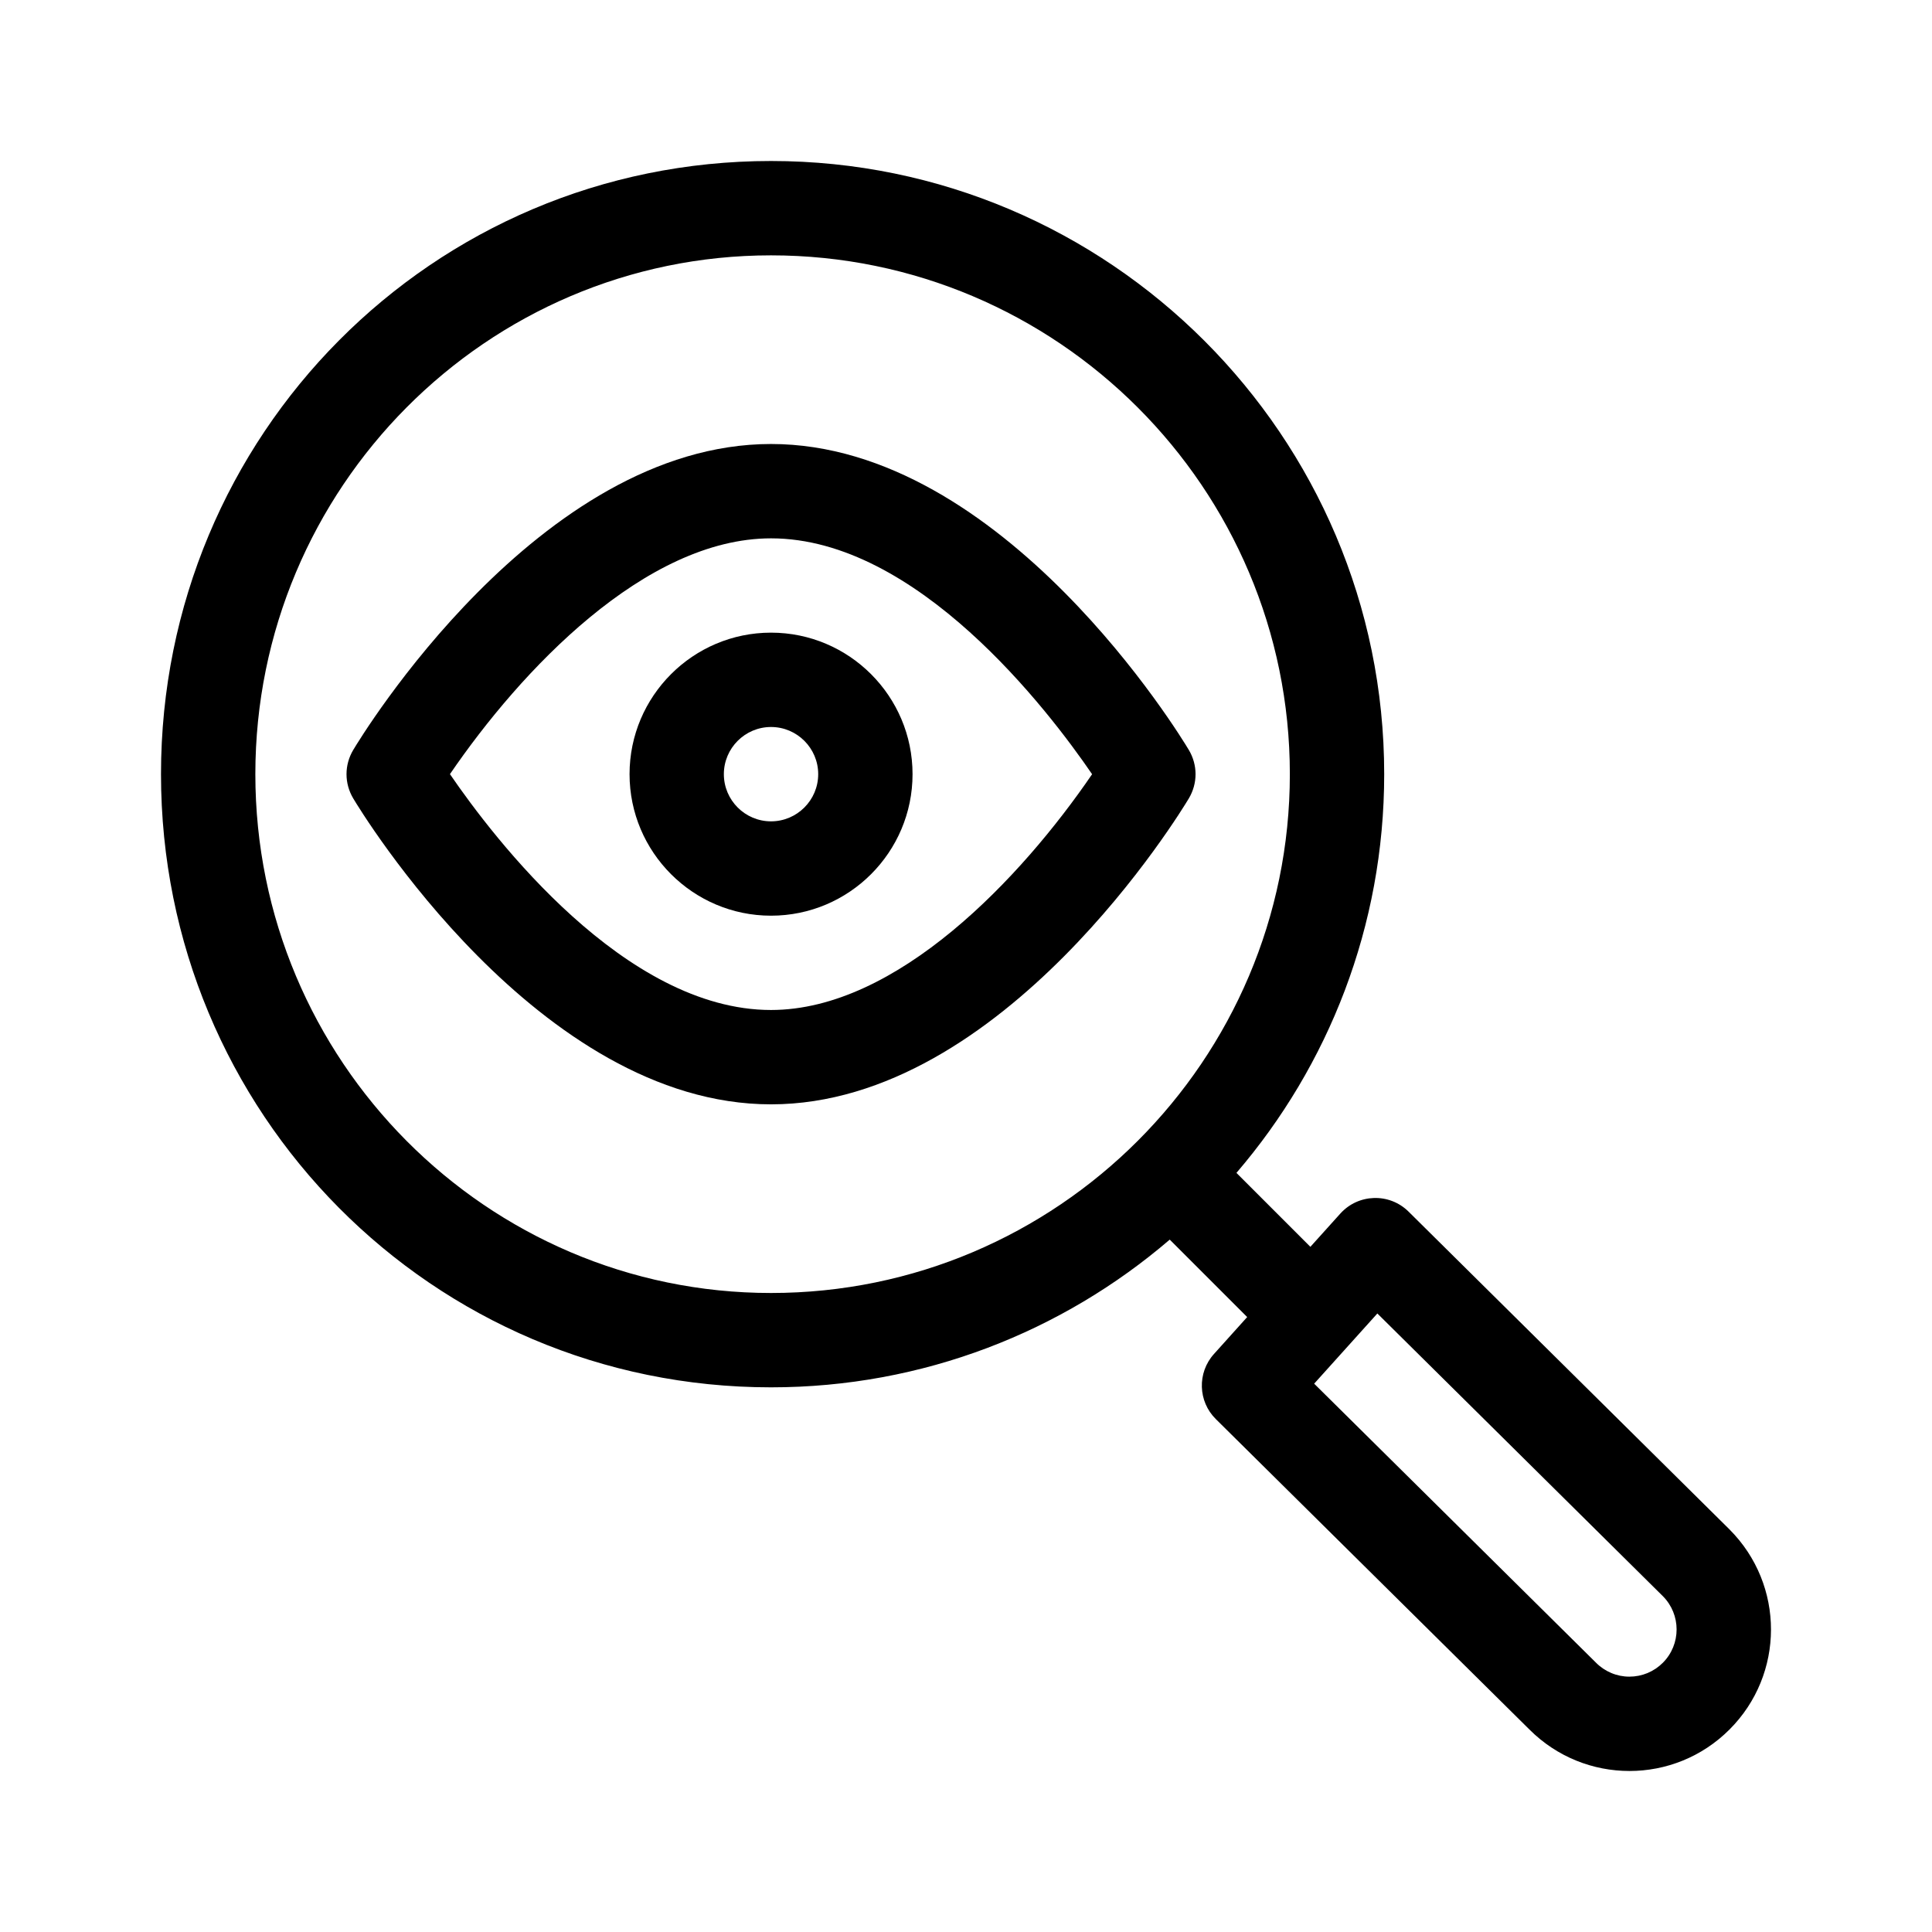 <svg width="48" height="48" viewBox="0 0 48 48" fill="none" xmlns="http://www.w3.org/2000/svg">
<path d="M34.996 30.103C34.516 29.628 33.744 29.658 33.3 30.151L32.556 30.977L30.719 29.14C33.006 26.475 34.39 23.013 34.39 19.234C34.39 10.834 27.556 4 19.156 4C10.744 4 4 10.807 4 19.234C4 27.645 10.729 34.468 19.156 34.468C22.935 34.468 26.397 33.084 29.062 30.798L30.986 32.722L30.16 33.64C29.742 34.105 29.762 34.817 30.207 35.257L37.998 42.969C39.372 44.343 41.595 44.344 42.969 42.969C44.338 41.601 44.35 39.379 42.965 37.994L34.996 30.103ZM6.344 19.234C6.344 12.126 12.091 6.344 19.156 6.344C26.264 6.344 32.046 12.126 32.046 19.234C32.046 26.342 26.264 32.124 19.156 32.124C12.091 32.124 6.344 26.342 6.344 19.234ZM41.312 41.312C41.203 41.421 41.073 41.508 40.931 41.567C40.788 41.626 40.635 41.656 40.48 41.656C40.326 41.656 40.173 41.625 40.031 41.565C39.889 41.505 39.759 41.418 39.651 41.308L32.65 34.377L34.22 32.633L41.312 39.655C41.769 40.112 41.769 40.855 41.312 41.312Z" fill="black"/>
<path d="M29.537 18.634C29.352 18.323 24.932 11.031 19.156 11.031C13.38 11.031 8.96 18.323 8.775 18.634C8.667 18.815 8.609 19.023 8.609 19.234C8.609 19.446 8.667 19.653 8.775 19.835C8.96 20.145 13.38 27.437 19.156 27.437C24.933 27.437 29.352 20.145 29.537 19.835C29.645 19.653 29.703 19.446 29.703 19.234C29.703 19.023 29.645 18.815 29.537 18.634H29.537ZM19.156 25.093C15.529 25.093 12.275 20.835 11.179 19.233C12.937 16.659 16.027 13.375 19.156 13.375C22.782 13.375 26.036 17.632 27.133 19.235C25.375 21.809 22.285 25.093 19.156 25.093Z" fill="black"/>
<path d="M19.156 15.718C17.218 15.718 15.641 17.296 15.641 19.234C15.641 21.172 17.218 22.75 19.156 22.75C21.095 22.75 22.672 21.173 22.672 19.234C22.672 17.296 21.095 15.718 19.156 15.718ZM19.156 20.406C18.51 20.406 17.984 19.88 17.984 19.234C17.984 18.588 18.51 18.062 19.156 18.062C19.802 18.062 20.328 18.588 20.328 19.234C20.328 19.88 19.802 20.406 19.156 20.406Z" fill="black"/>
</svg>

